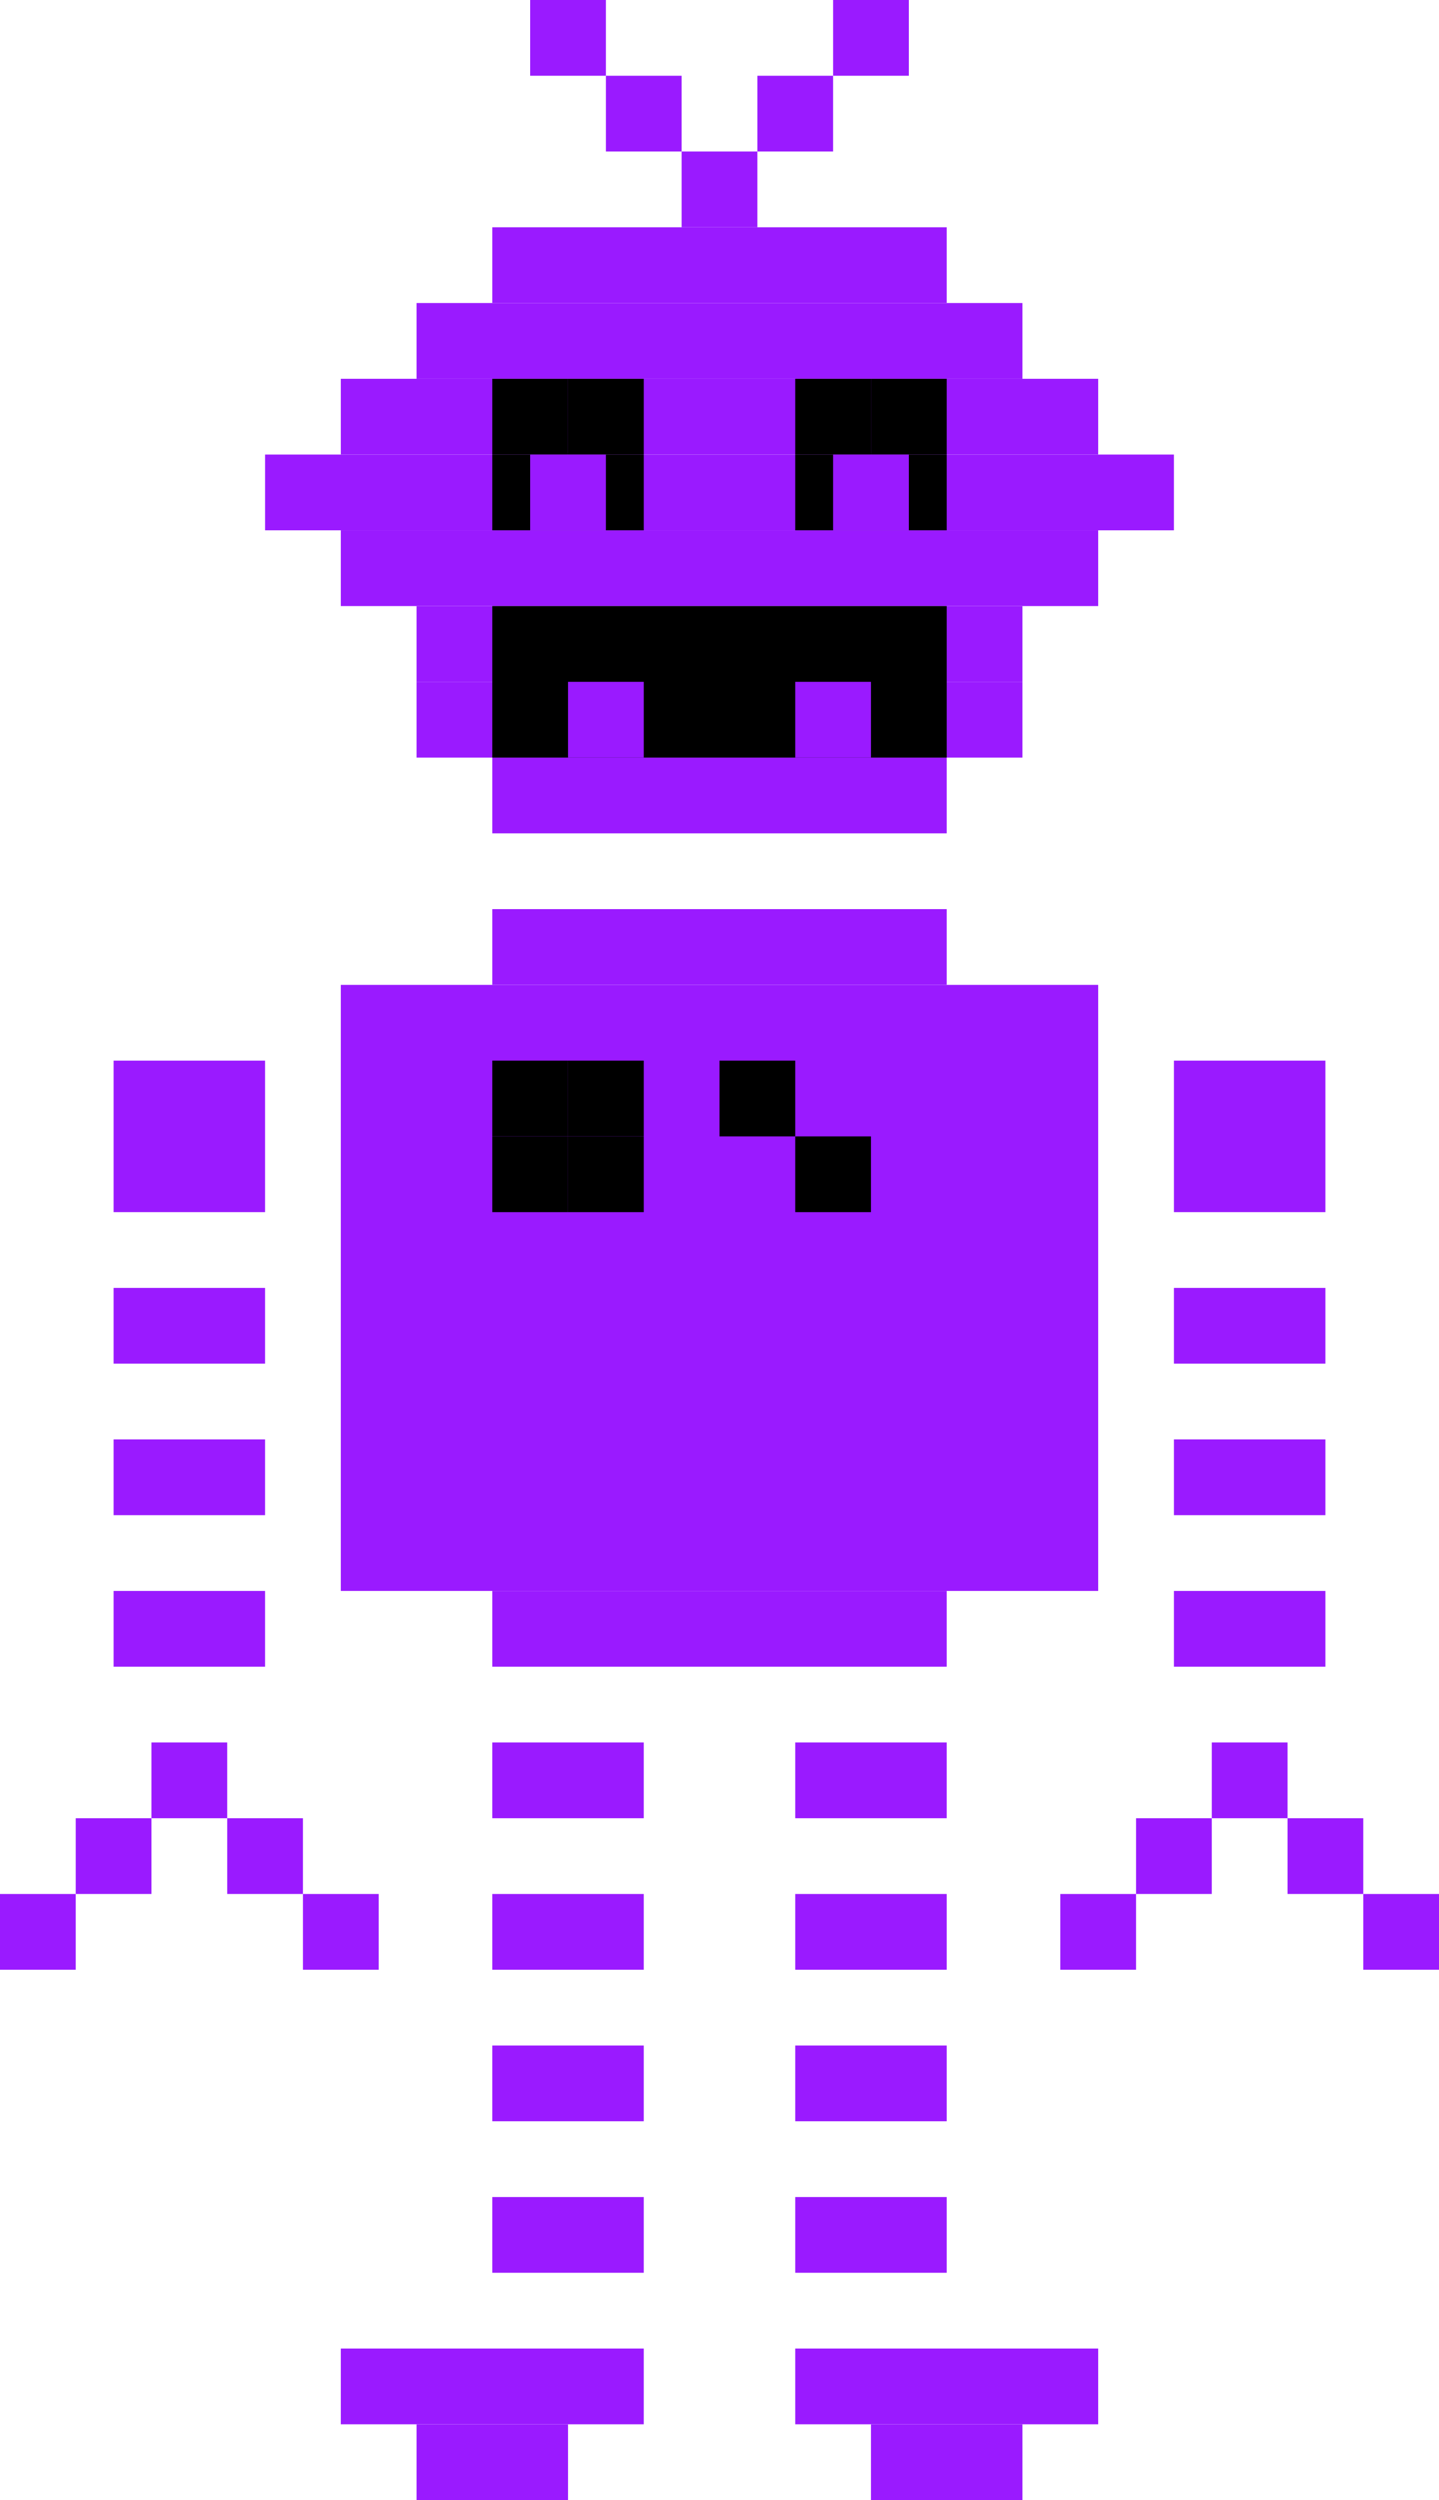 <svg width="114" height="198" viewBox="0 0 114 198" fill="none" xmlns="http://www.w3.org/2000/svg">
<rect x="75" y="18" width="6" height="36" transform="rotate(90 75 18)" fill="#9A1AFF"/>
<rect x="75" y="60" width="6" height="36" transform="rotate(90 75 60)" fill="#9A1AFF"/>
<rect x="75" y="72" width="6" height="36" transform="rotate(90 75 72)" fill="#9A1AFF"/>
<rect x="75" y="126" width="6" height="36" transform="rotate(90 75 126)" fill="#9A1AFF"/>
<rect x="39" y="144" width="6" height="12" transform="rotate(-90 39 144)" fill="#9A1AFF"/>
<rect x="63" y="144" width="6" height="12" transform="rotate(-90 63 144)" fill="#9A1AFF"/>
<rect x="51" y="150" width="6" height="12" transform="rotate(90 51 150)" fill="#9A1AFF"/>
<rect x="75" y="150" width="6" height="12" transform="rotate(90 75 150)" fill="#9A1AFF"/>
<rect x="51" y="162" width="6" height="12" transform="rotate(90 51 162)" fill="#9A1AFF"/>
<rect x="75" y="162" width="6" height="12" transform="rotate(90 75 162)" fill="#9A1AFF"/>
<rect x="51" y="174" width="6" height="12" transform="rotate(90 51 174)" fill="#9A1AFF"/>
<rect x="75" y="174" width="6" height="12" transform="rotate(90 75 174)" fill="#9A1AFF"/>
<rect x="33" y="30" width="6" height="48" transform="rotate(-90 33 30)" fill="#9A1AFF"/>
<rect x="33" y="54" width="6" height="48" transform="rotate(-90 33 54)" fill="#9A1AFF"/>
<rect x="33" y="60" width="6" height="48" transform="rotate(-90 33 60)" fill="#9A1AFF"/>
<rect x="27" y="36" width="6" height="60" transform="rotate(-90 27 36)" fill="#9A1AFF"/>
<rect x="21" y="42" width="6" height="72" transform="rotate(-90 21 42)" fill="#9A1AFF"/>
<rect x="27" y="48" width="6" height="60" transform="rotate(-90 27 48)" fill="#9A1AFF"/>
<rect x="87" y="78" width="48" height="60" transform="rotate(90 87 78)" fill="#9A1AFF"/>
<rect width="6" height="6" transform="matrix(-4.37114e-08 1 1 4.37114e-08 42 0)" fill="#9A1AFF"/>
<rect y="156" width="6" height="6" transform="rotate(-90 0 156)" fill="#9A1AFF"/>
<rect x="84" y="156" width="6" height="6" transform="rotate(-90 84 156)" fill="#9A1AFF"/>
<rect x="6" y="150" width="6" height="6" transform="rotate(-90 6 150)" fill="#9A1AFF"/>
<rect width="6" height="6" transform="matrix(-4.37114e-08 1 1 4.37114e-08 48 6)" fill="#9A1AFF"/>
<rect x="12" y="144" width="6" height="6" transform="rotate(-90 12 144)" fill="#9A1AFF"/>
<rect x="90" y="150" width="6" height="6" transform="rotate(-90 90 150)" fill="#9A1AFF"/>
<rect width="6" height="6" transform="matrix(-4.37114e-08 1 1 4.37114e-08 54 12)" fill="#9A1AFF"/>
<rect x="96" y="144" width="6" height="6" transform="rotate(-90 96 144)" fill="#9A1AFF"/>
<rect width="6" height="6" transform="matrix(-4.37114e-08 1 1 4.37114e-08 39 30)" fill="black"/>
<rect width="6" height="6" transform="matrix(-4.37114e-08 1 1 4.37114e-08 39 84)" fill="black"/>
<rect width="6" height="6" transform="matrix(-4.37114e-08 1 1 4.37114e-08 39 90)" fill="black"/>
<rect width="6" height="6" transform="matrix(-4.37114e-08 1 1 4.37114e-08 63 30)" fill="black"/>
<rect width="6" height="6" transform="matrix(-4.37114e-08 1 1 4.37114e-08 69 30)" fill="black"/>
<rect width="6" height="6" transform="matrix(-4.37114e-08 1 1 4.37114e-08 45 30)" fill="black"/>
<rect width="6" height="6" transform="matrix(-4.37114e-08 1 1 4.37114e-08 45 84)" fill="black"/>
<rect width="6" height="6" transform="matrix(-4.37114e-08 1 1 4.37114e-08 57 84)" fill="black"/>
<rect width="6" height="6" transform="matrix(-4.37114e-08 1 1 4.37114e-08 63 90)" fill="black"/>
<rect width="6" height="6" transform="matrix(-4.37114e-08 1 1 4.37114e-08 39 36)" fill="black"/>
<rect width="36" height="12" transform="matrix(1 0 0 -1 39 60)" fill="black"/>
<rect width="6" height="6" transform="matrix(-4.37114e-08 1 1 4.37114e-08 63 36)" fill="black"/>
<rect width="6" height="6" transform="matrix(-4.37114e-08 1 1 4.37114e-08 45 36)" fill="black"/>
<rect width="6" height="6" transform="matrix(-4.37114e-08 1 1 4.37114e-08 45 90)" fill="black"/>
<rect width="6" height="6" transform="matrix(-4.37114e-08 1 1 4.37114e-08 69 36)" fill="black"/>
<rect width="6" height="6" transform="matrix(-4.37114e-08 1 1 4.37114e-08 45 54)" fill="#9A1AFF"/>
<rect width="6" height="24" transform="matrix(-4.37114e-08 1 1 4.37114e-08 27 186)" fill="#9A1AFF"/>
<rect width="6" height="24" transform="matrix(-4.37114e-08 1 1 4.37114e-08 63 186)" fill="#9A1AFF"/>
<rect width="12" height="12" transform="matrix(-4.37114e-08 1 1 4.37114e-08 9 84)" fill="#9A1AFF"/>
<rect width="6" height="12" transform="matrix(-4.37114e-08 1 1 4.37114e-08 9 102)" fill="#9A1AFF"/>
<rect width="6" height="12" transform="matrix(-4.37114e-08 1 1 4.37114e-08 93 102)" fill="#9A1AFF"/>
<rect width="6" height="12" transform="matrix(-4.37114e-08 1 1 4.37114e-08 9 114)" fill="#9A1AFF"/>
<rect width="6" height="12" transform="matrix(-4.37114e-08 1 1 4.37114e-08 93 114)" fill="#9A1AFF"/>
<rect width="6" height="12" transform="matrix(-4.37114e-08 1 1 4.37114e-08 9 126)" fill="#9A1AFF"/>
<rect width="6" height="12" transform="matrix(-4.37114e-08 1 1 4.37114e-08 93 126)" fill="#9A1AFF"/>
<rect width="12" height="12" transform="matrix(-4.37114e-08 1 1 4.37114e-08 93 84)" fill="#9A1AFF"/>
<rect width="6" height="6" transform="matrix(-4.37114e-08 1 1 4.37114e-08 63 54)" fill="#9A1AFF"/>
<rect x="18" y="150" width="6" height="6" transform="rotate(-90 18 150)" fill="#9A1AFF"/>
<rect width="6" height="6" transform="matrix(-4.37114e-08 1 1 4.37114e-08 66 36)" fill="#9A1AFF"/>
<rect x="24" y="156" width="6" height="6" transform="rotate(-90 24 156)" fill="#9A1AFF"/>
<rect x="33" y="198" width="6" height="12" transform="rotate(-90 33 198)" fill="#9A1AFF"/>
<rect x="69" y="198" width="6" height="12" transform="rotate(-90 69 198)" fill="#9A1AFF"/>
<rect width="6" height="6" transform="matrix(-4.37114e-08 1 1 4.37114e-08 42 36)" fill="#9A1AFF"/>
<rect width="6" height="6" transform="matrix(-4.37114e-08 1 1 4.37114e-08 60 6)" fill="#9A1AFF"/>
<rect x="102" y="150" width="6" height="6" transform="rotate(-90 102 150)" fill="#9A1AFF"/>
<rect width="6" height="6" transform="matrix(-4.37114e-08 1 1 4.37114e-08 66 0)" fill="#9A1AFF"/>
<rect x="108" y="156" width="6" height="6" transform="rotate(-90 108 156)" fill="#9A1AFF"/>
</svg>
